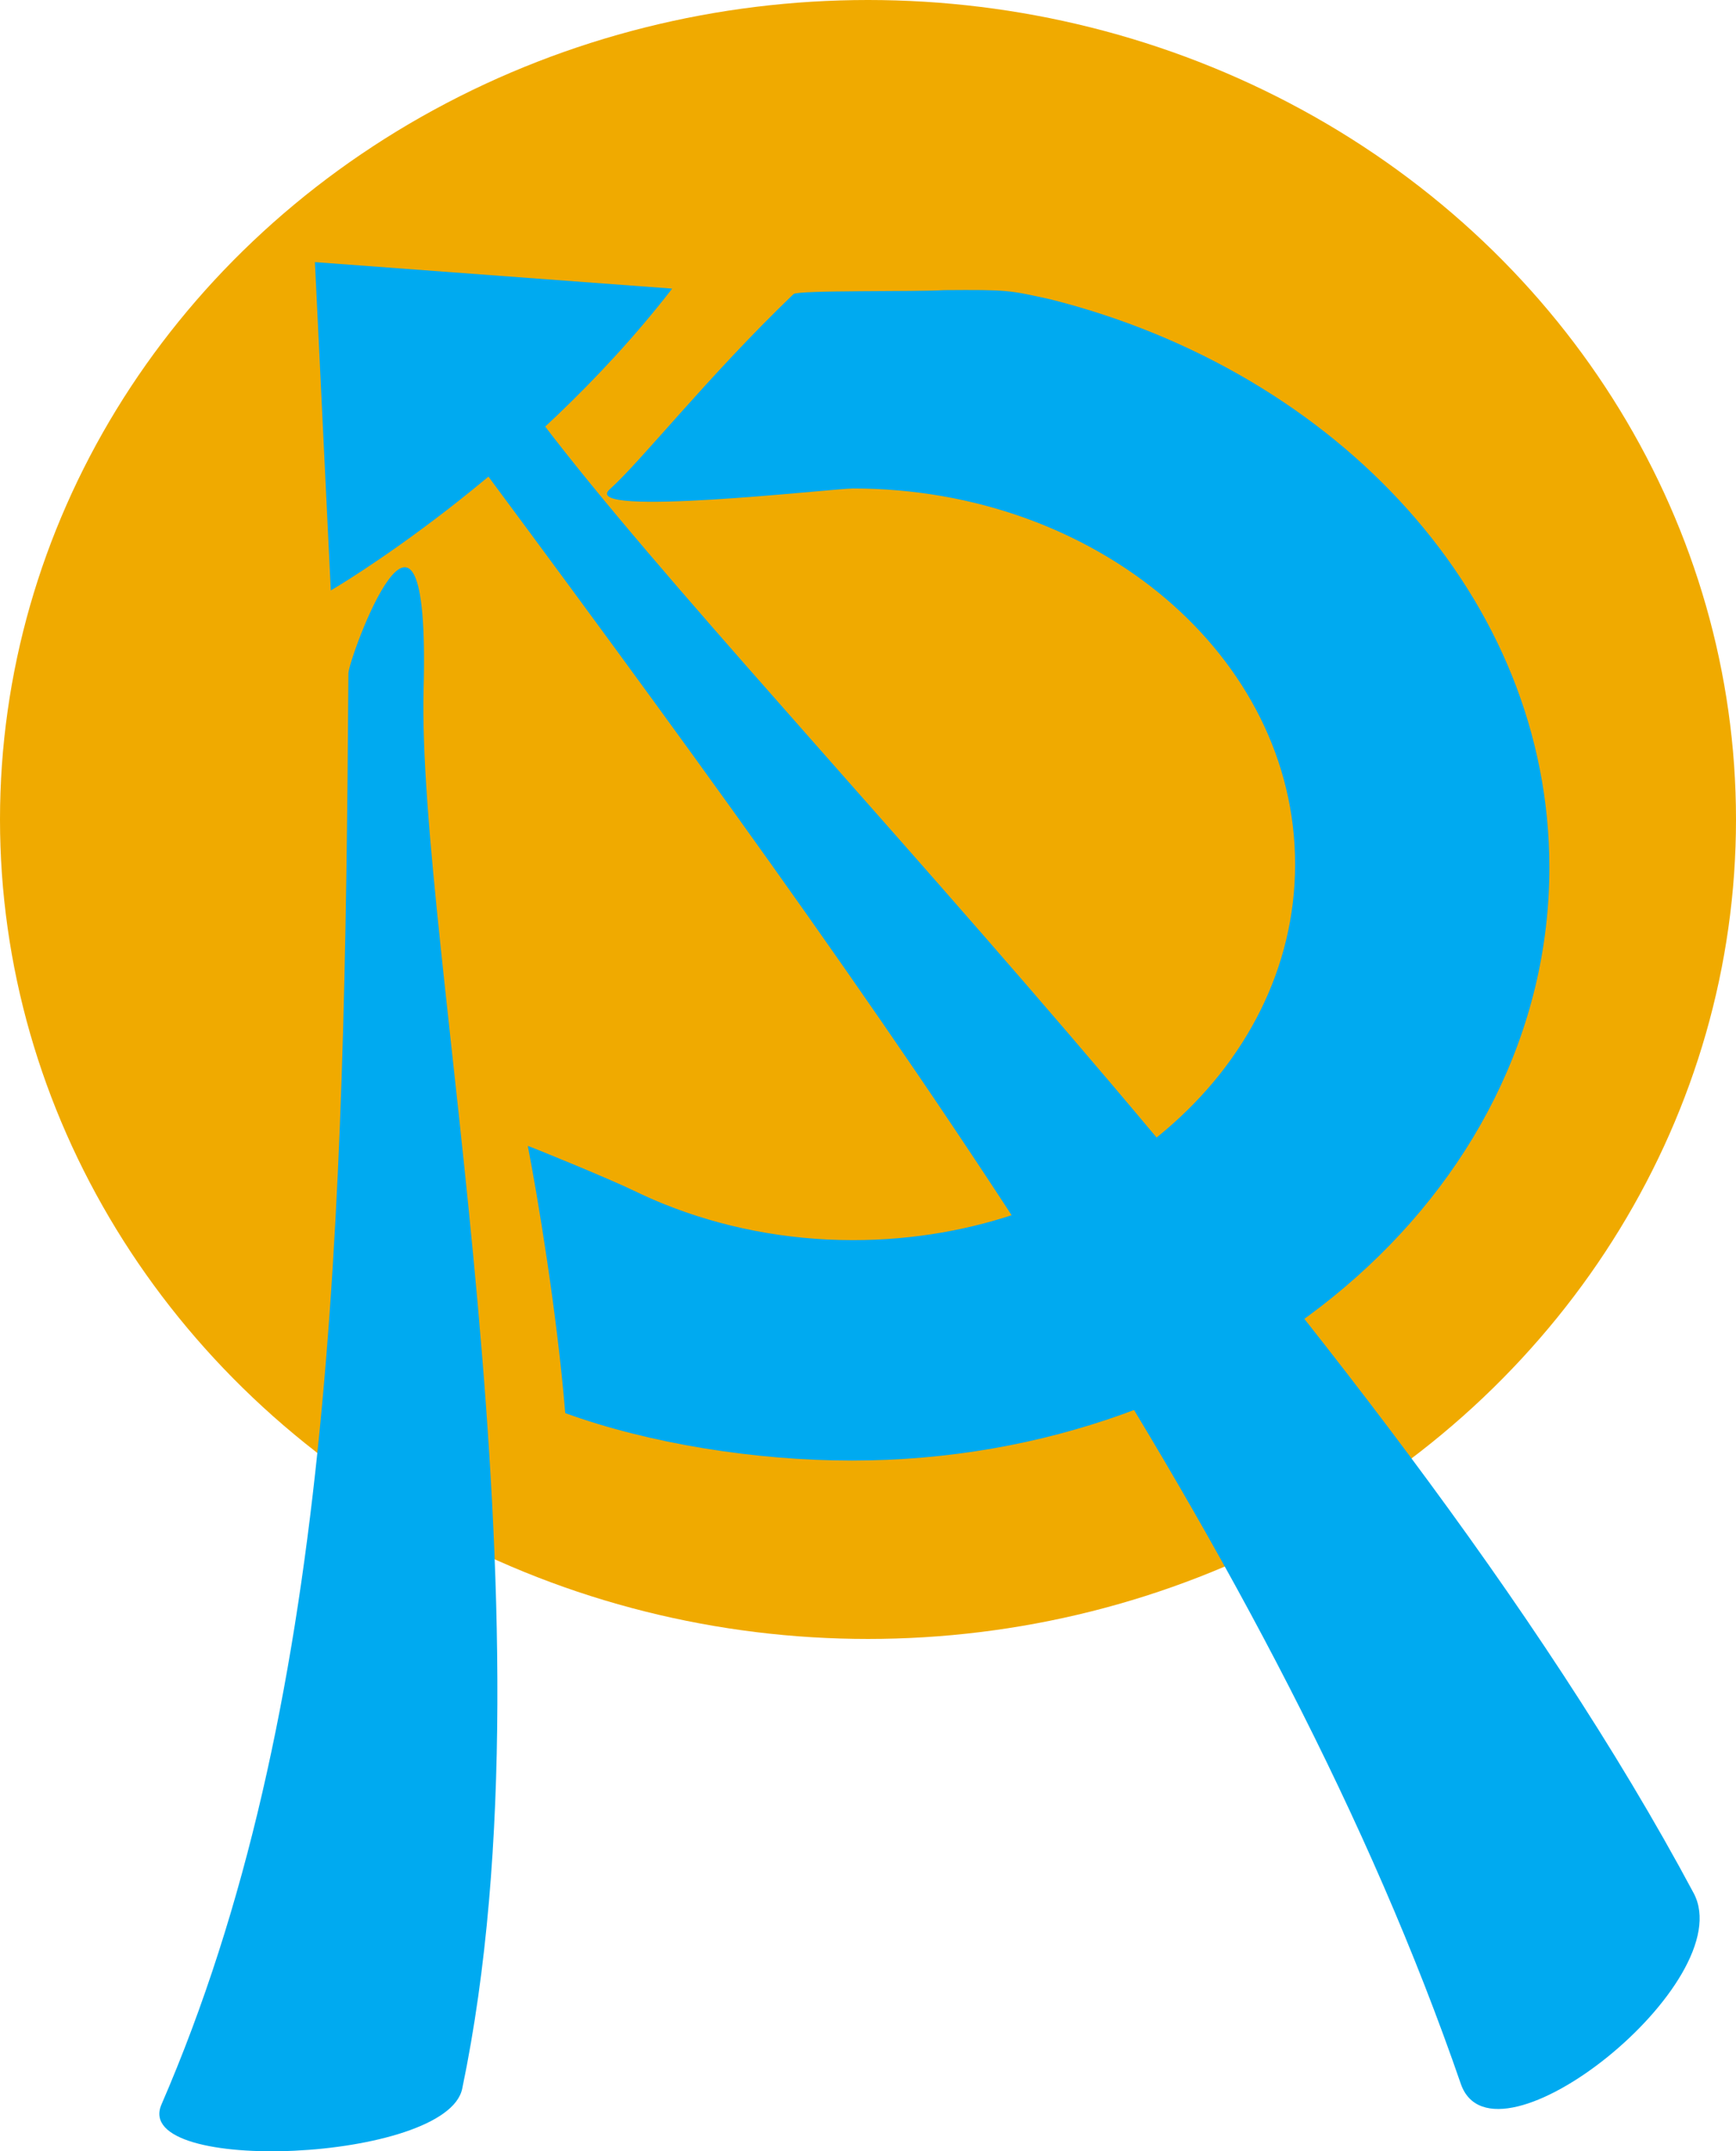 <?xml version="1.0" encoding="UTF-8" standalone="no"?>
<!-- Created with Inkscape (http://www.inkscape.org/) -->

<svg
   width="189.71mm"
   height="234.967mm"
   viewBox="0 0 189.71 234.967"
   version="1.1"
   id="svg841"
   sodipodi:docname="logo.svg"
   inkscape:version="1.2.1 (9c6d41e, 2022-07-14)"
   xmlns:inkscape="http://www.inkscape.org/namespaces/inkscape"
   xmlns:sodipodi="http://sodipodi.sourceforge.net/DTD/sodipodi-0.dtd"
   xmlns="http://www.w3.org/2000/svg"
   xmlns:svg="http://www.w3.org/2000/svg">
  <sodipodi:namedview
     id="namedview843"
     pagecolor="#ffffff"
     bordercolor="#000000"
     borderopacity="0.25"
     inkscape:showpageshadow="2"
     inkscape:pageopacity="0.0"
     inkscape:pagecheckerboard="false"
     inkscape:deskcolor="#d1d1d1"
     inkscape:document-units="mm"
     showgrid="false"
     inkscape:zoom="1.2870669"
     inkscape:cx="357.79026"
     inkscape:cy="363.22898"
     inkscape:window-width="1549"
     inkscape:window-height="1321"
     inkscape:window-x="0"
     inkscape:window-y="1075"
     inkscape:window-maximized="0"
     inkscape:current-layer="layer2" />
  <defs
     id="defs838" />
  <g
     inkscape:groupmode="layer"
     id="layer2"
     inkscape:label="Taso 2"
     transform="translate(-24.87,-40.776)">
    <ellipse
       style="fill:#f0aa00;fill-opacity:1;stroke-width:0.474"
       id="path2407"
       cx="119.725"
       cy="130.281"
       rx="94.855"
       ry="89.505"
       inkscape:label="bg" />
  </g>
  <g
     inkscape:label="Taso 1"
     inkscape:groupmode="layer"
     id="layer1"
     transform="translate(-6.073,-44.246)">
    <path
       style="fill:#00aaf0;fill-rule:nonzero;stroke:none;stroke-width:0.1;stroke-linecap:butt;stroke-linejoin:miter;stroke-miterlimit:10;stroke-dasharray:none;stroke-dashoffset:0"
       paint-order="stroke"
       d="m 120.864,76.939 c -4.533,-0.996 -4.582,-1.057 -11.621,-1.005 -2.967,0.199 -15.982,-0.016 -16.45,0.432 -9.396,9.02 -16.6,18.197 -20.085,21.32 -3.484,3.123 24.407,-0.087 26.586,-0.087 26.68,0 48.309,18.378 48.309,41.048 0,22.671 -21.629,41.049 -48.309,41.049 -7.383,0 -14.374,-1.413 -20.632,-3.928 -1.062,-0.427 -2.1,-0.887 -3.116,-1.379 -3.046,-1.475 -11.762,-5.017 -11.795,-4.98 1.039,5.296 3.19,18.18 4.092,29.181 9.175,3.327 20.713,5.182 31.32,5.182 42.098,0 76.225,-28.998 76.225,-64.768 0,-29.36 -23.005,-54.121 -54.523,-62.065"
       stroke-linecap="round"
       id="path1164"
       inkscape:label="cloud"
       sodipodi:nodetypes="ccczsssccccssc" />
    <path
       style="fill:#00aaf0;fill-opacity:1;stroke-width:0.265"
       d="M 79.528,75.768 C 63.622,96.301 42.222,108.736 42.222,108.736 L 40.487,72.876 Z"
       id="path2029"
       inkscape:label="triangle" />
    <path
       style="fill:#00aaf0;fill-opacity:1;stroke-width:0.265"
       d="M 54.946,90.228 C 104.272,156.639 145.836,214.242 165.707,271.84 c 3.574,10.361 30.615,-11.155 25.449,-20.822 C 157.405,187.864 85.261,118.191 63.044,87.336 40.826,56.481 53.708,88.561 54.946,90.228 Z"
       id="path2031"
       sodipodi:nodetypes="ssszs"
       inkscape:label="legRight" />
    <path
       style="fill:#00aaf0;fill-opacity:1;stroke-width:0.227"
       d="m 44.148,117.775 c -0.411,60.912 -1.743,113.227 -20.431,156.331 -3.362,7.754 31.196,6.282 32.867,-1.729 C 67.503,220.036 51.613,147.475 52.364,119.472 53.115,91.469 44.159,116.246 44.148,117.775 Z"
       id="path2033"
       sodipodi:nodetypes="ssszs"
       inkscape:label="legLeft" />
  </g>
</svg>
